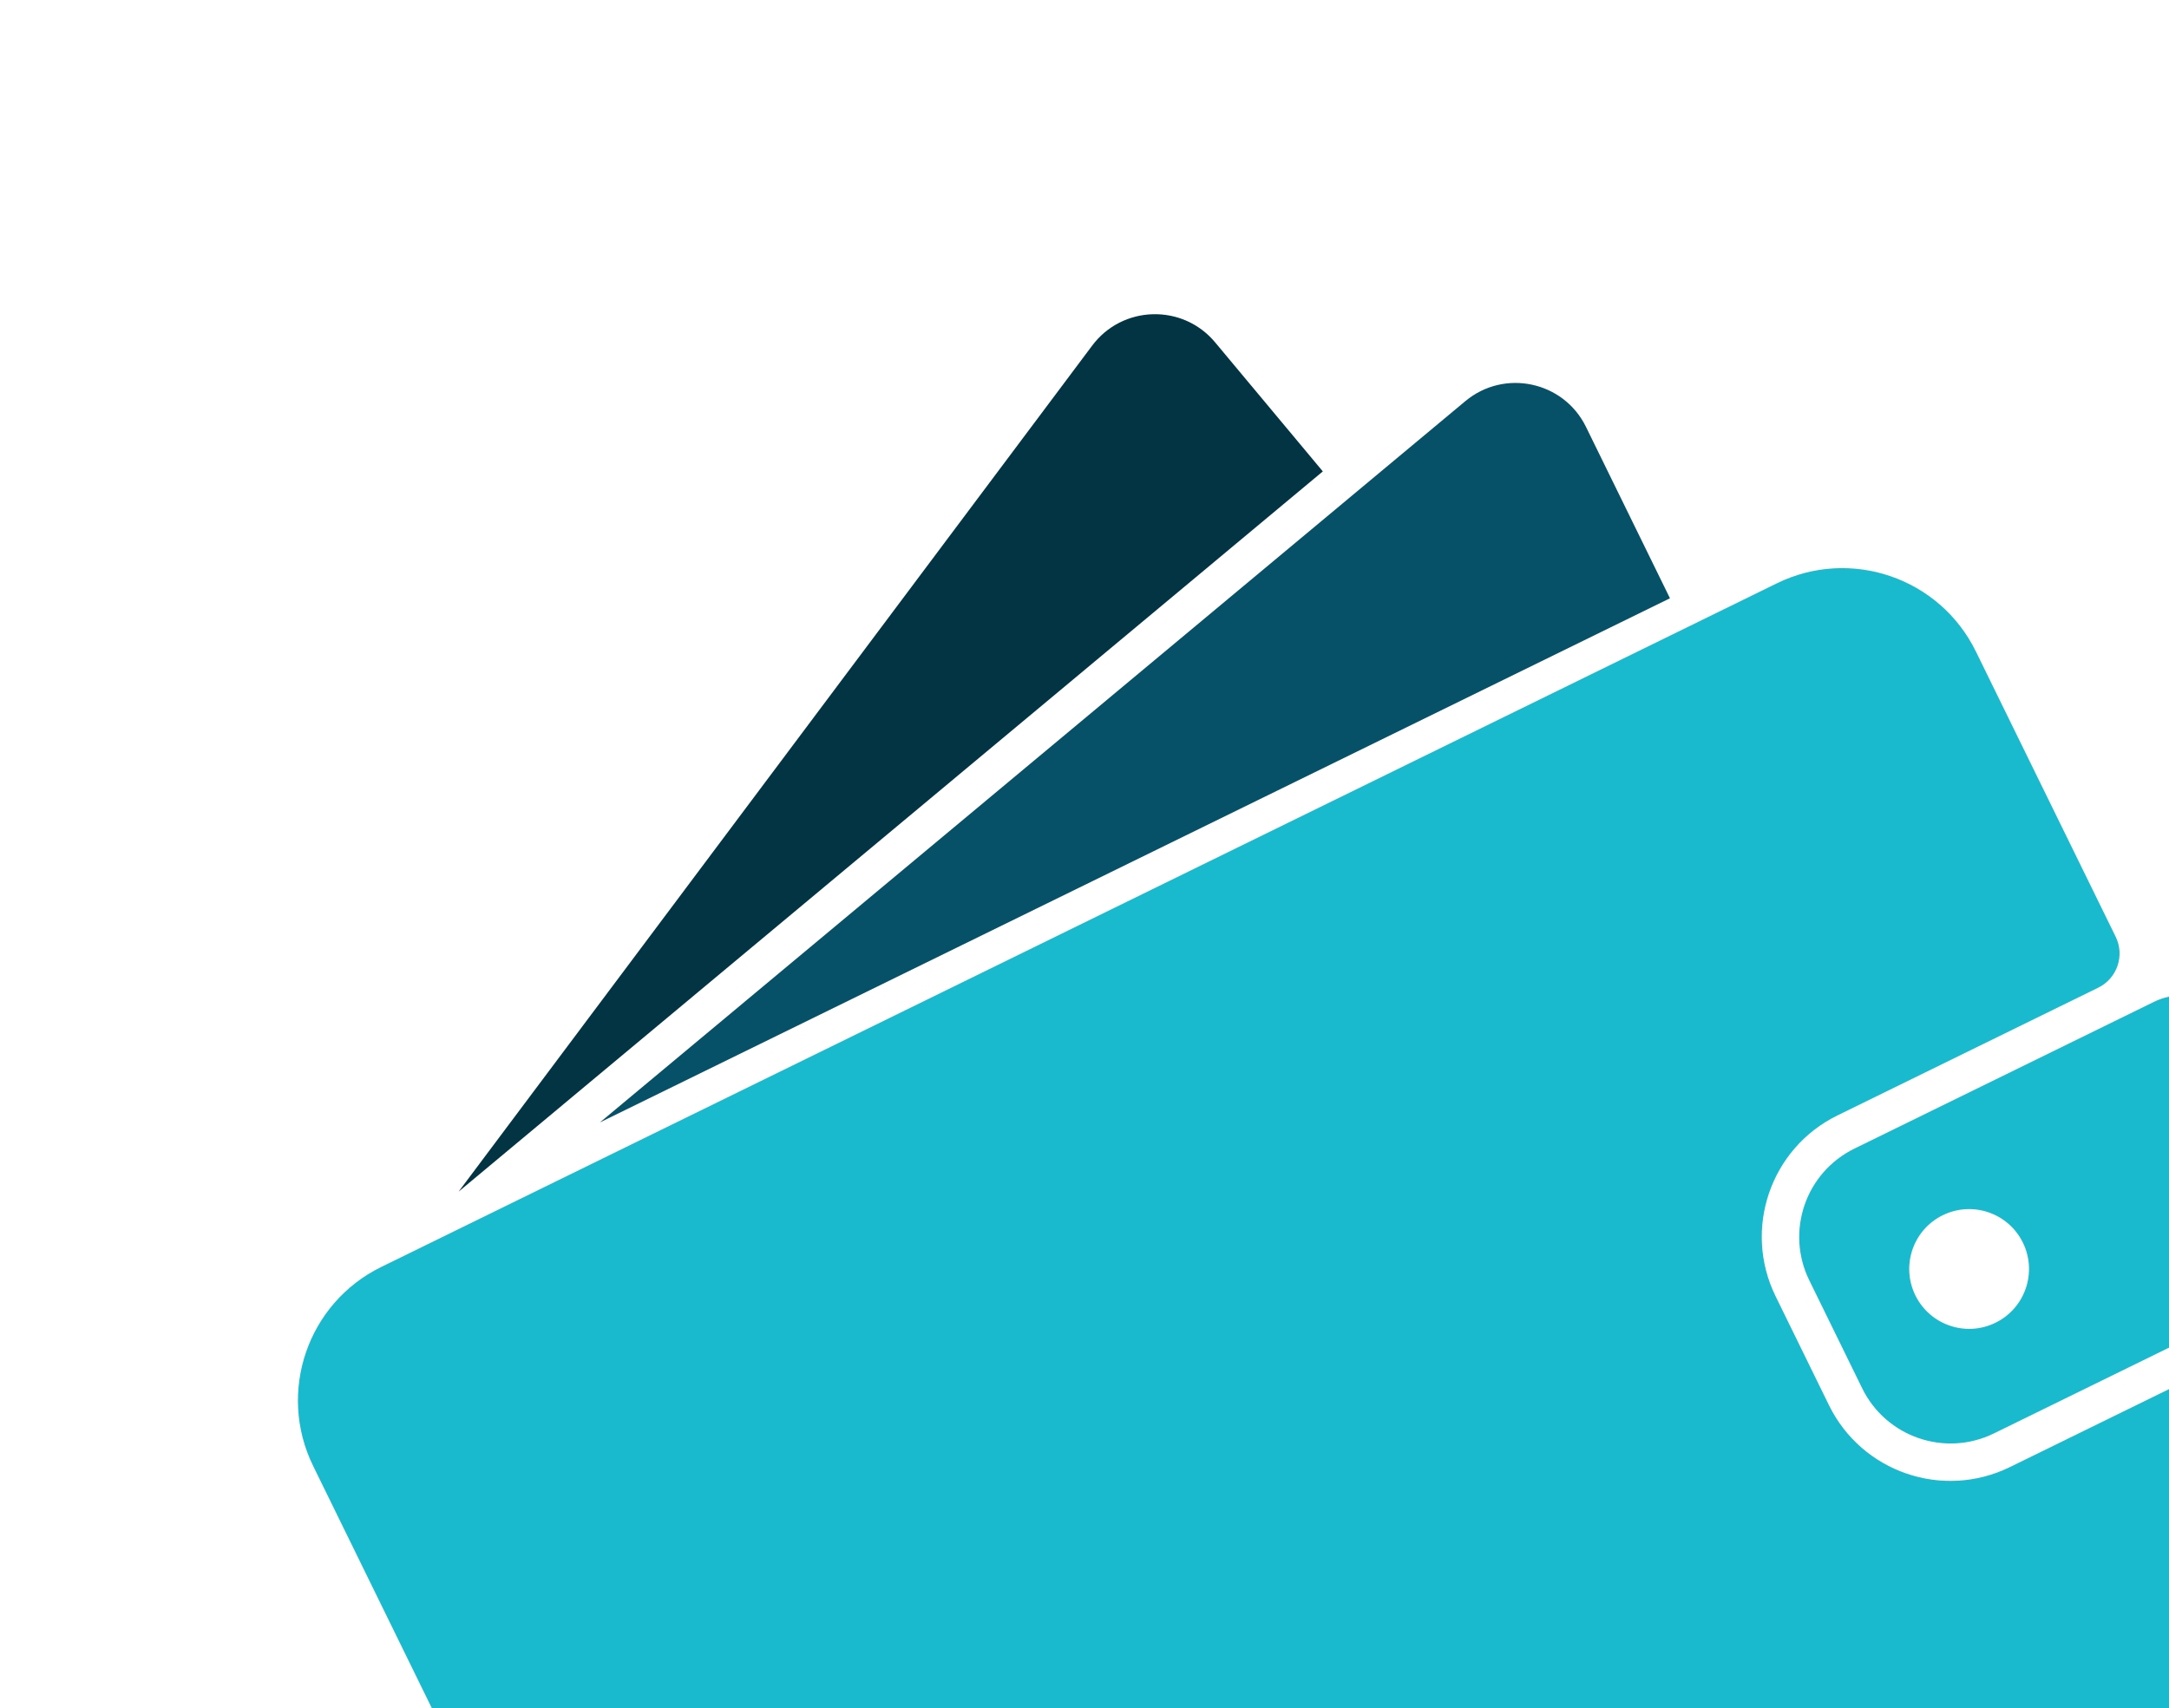 <svg width="113" height="89" viewBox="0 0 113 89" fill="none" xmlns="http://www.w3.org/2000/svg">
<path d="M76.341 20.902L31.252 58.487L87.001 31.174L82.626 22.243C81.461 19.865 78.376 19.207 76.341 20.902Z" fill="#075168"></path>
<path d="M68.916 24.563L23.892 62.093L56.883 18.031C58.456 15.9 61.61 15.807 63.306 17.84L68.916 24.563Z" fill="#023443"></path>
<path d="M92.503 67.542L95.285 73.221C96.997 76.714 101.215 78.158 104.708 76.447L118.293 69.791C119.276 69.31 120.463 69.716 120.945 70.699L128.229 85.566C130.111 89.409 128.522 94.051 124.679 95.934L51.972 131.555C48.129 133.438 43.487 131.848 41.604 128.005L16.314 76.385C14.431 72.542 16.02 67.9 19.864 66.017L92.57 30.396C96.413 28.513 101.055 30.102 102.938 33.946L110.222 48.812C110.703 49.795 110.297 50.982 109.314 51.464L95.729 58.12C92.236 59.831 90.792 64.049 92.503 67.542Z" fill="#19BACD"></path>
<path d="M112.234 52.196L96.608 59.852C94.065 61.098 93.013 64.169 94.259 66.712L97.017 72.342C98.263 74.885 101.335 75.937 103.877 74.691L119.504 67.035C121.051 66.277 121.69 64.409 120.932 62.863L116.406 53.625C115.649 52.078 113.781 51.439 112.234 52.196ZM103.96 68.925C102.412 69.683 100.543 69.043 99.785 67.496C99.027 65.949 99.666 64.079 101.214 63.321C102.761 62.563 104.631 63.203 105.389 64.751C106.147 66.298 105.507 68.167 103.96 68.925Z" fill="#19BACD"></path>
</svg>